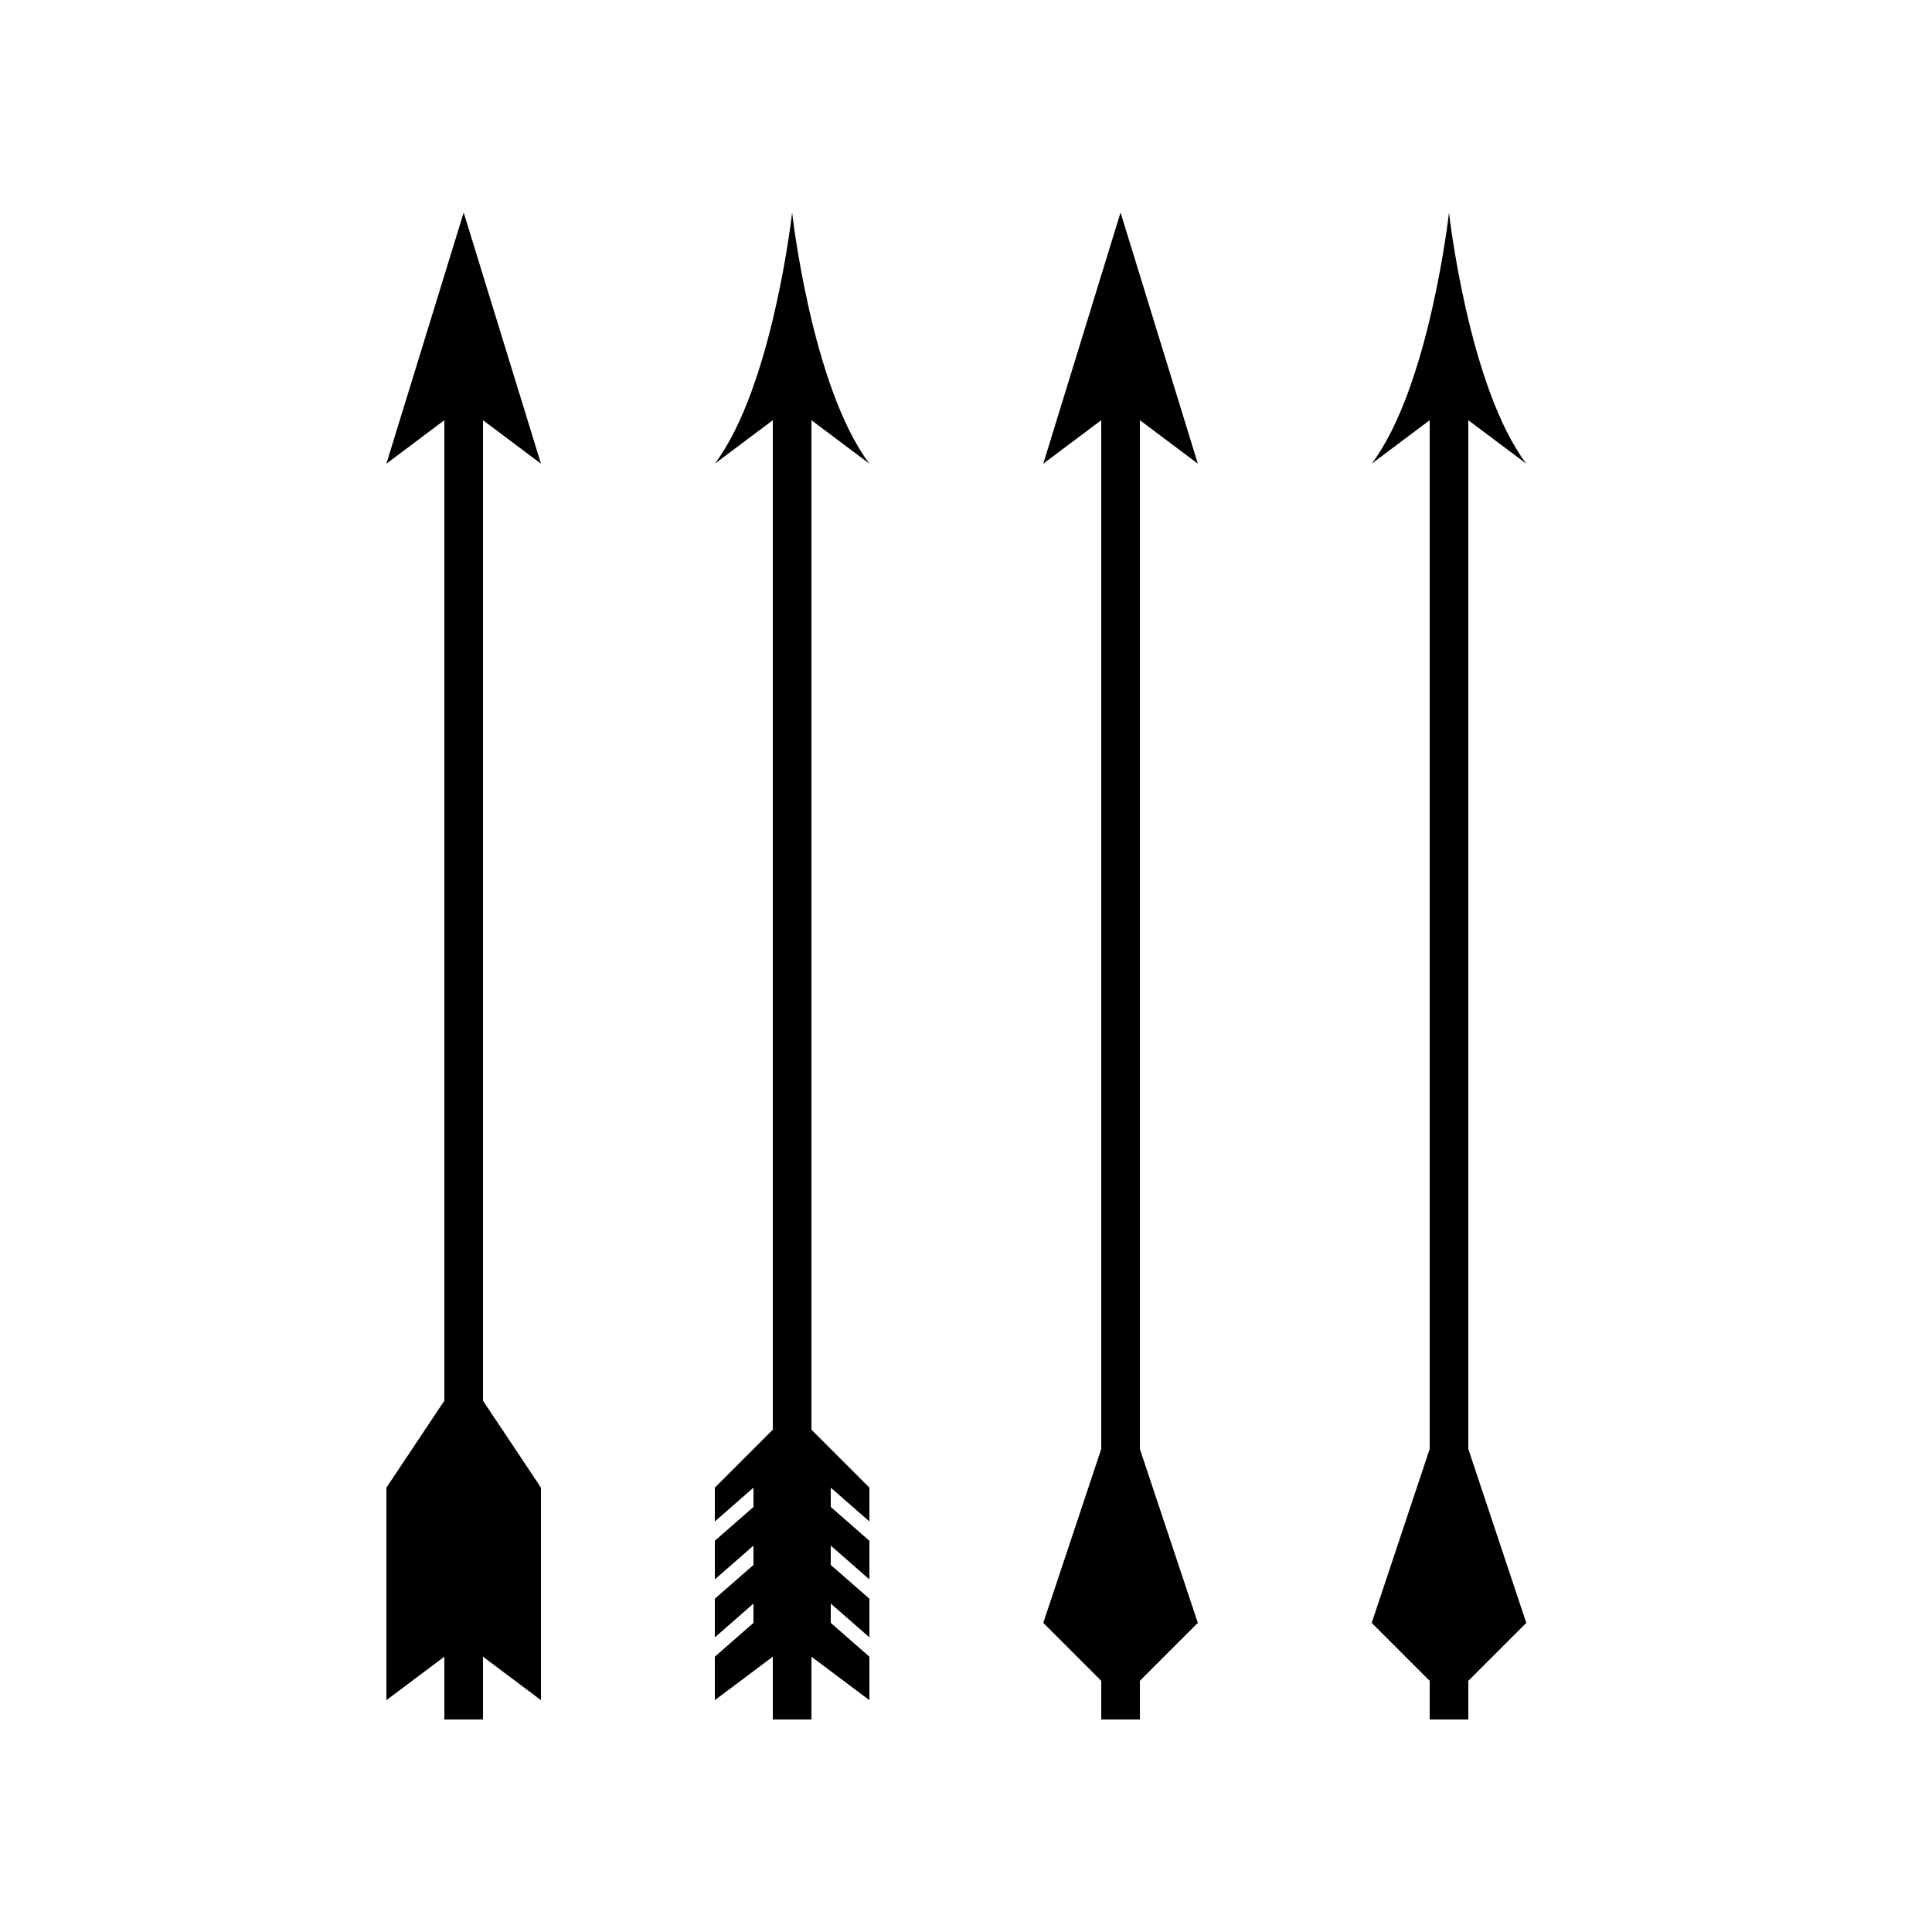 <svg xmlns="http://www.w3.org/2000/svg" xmlns:xlink="http://www.w3.org/1999/xlink" version="1.1" x="0px" y="0px" viewBox="0 0 100 100" enable-background="new 0 0 100 100" xml:space="preserve"><rect x="23" y="19" width="2" height="70"></rect><polygon points="24,21 28,24 24,11 20,24 "></polygon><polygon points="24,71 28,77 28,88 24,85 20,88 20,77 "></polygon><rect x="57" y="19" width="2" height="70"></rect><polygon points="58,21 62,24 58,11 54,24 "></polygon><polygon points="62,84 58,88 54,84 58,72 "></polygon><rect x="74" y="19" width="2" height="70"></rect><polygon points="79,84 75,88 71,84 75,72 "></polygon><path d="M75,21l4,3c-3-4-4-13-4-13s-1,9-4,13L75,21z"></path><rect x="40" y="19" width="2" height="70"></rect><path d="M41,21l4,3c-3-4-4-13-4-13s-1,9-4,13L41,21z"></path><polygon points="43,84 43,83 45,84.75 45,82.75 43,81 43,80 45,81.75 45,79.75 43,78 43,77 45,78.75 45,77 41,73 37,77 37,78.75   39,77 39,78 37,79.75 37,81.75 39,80 39,81 37,82.75 37,84.75 39,83 39,84 37,85.75 37,88 41,85 45,88 45,85.75 "></polygon></svg>